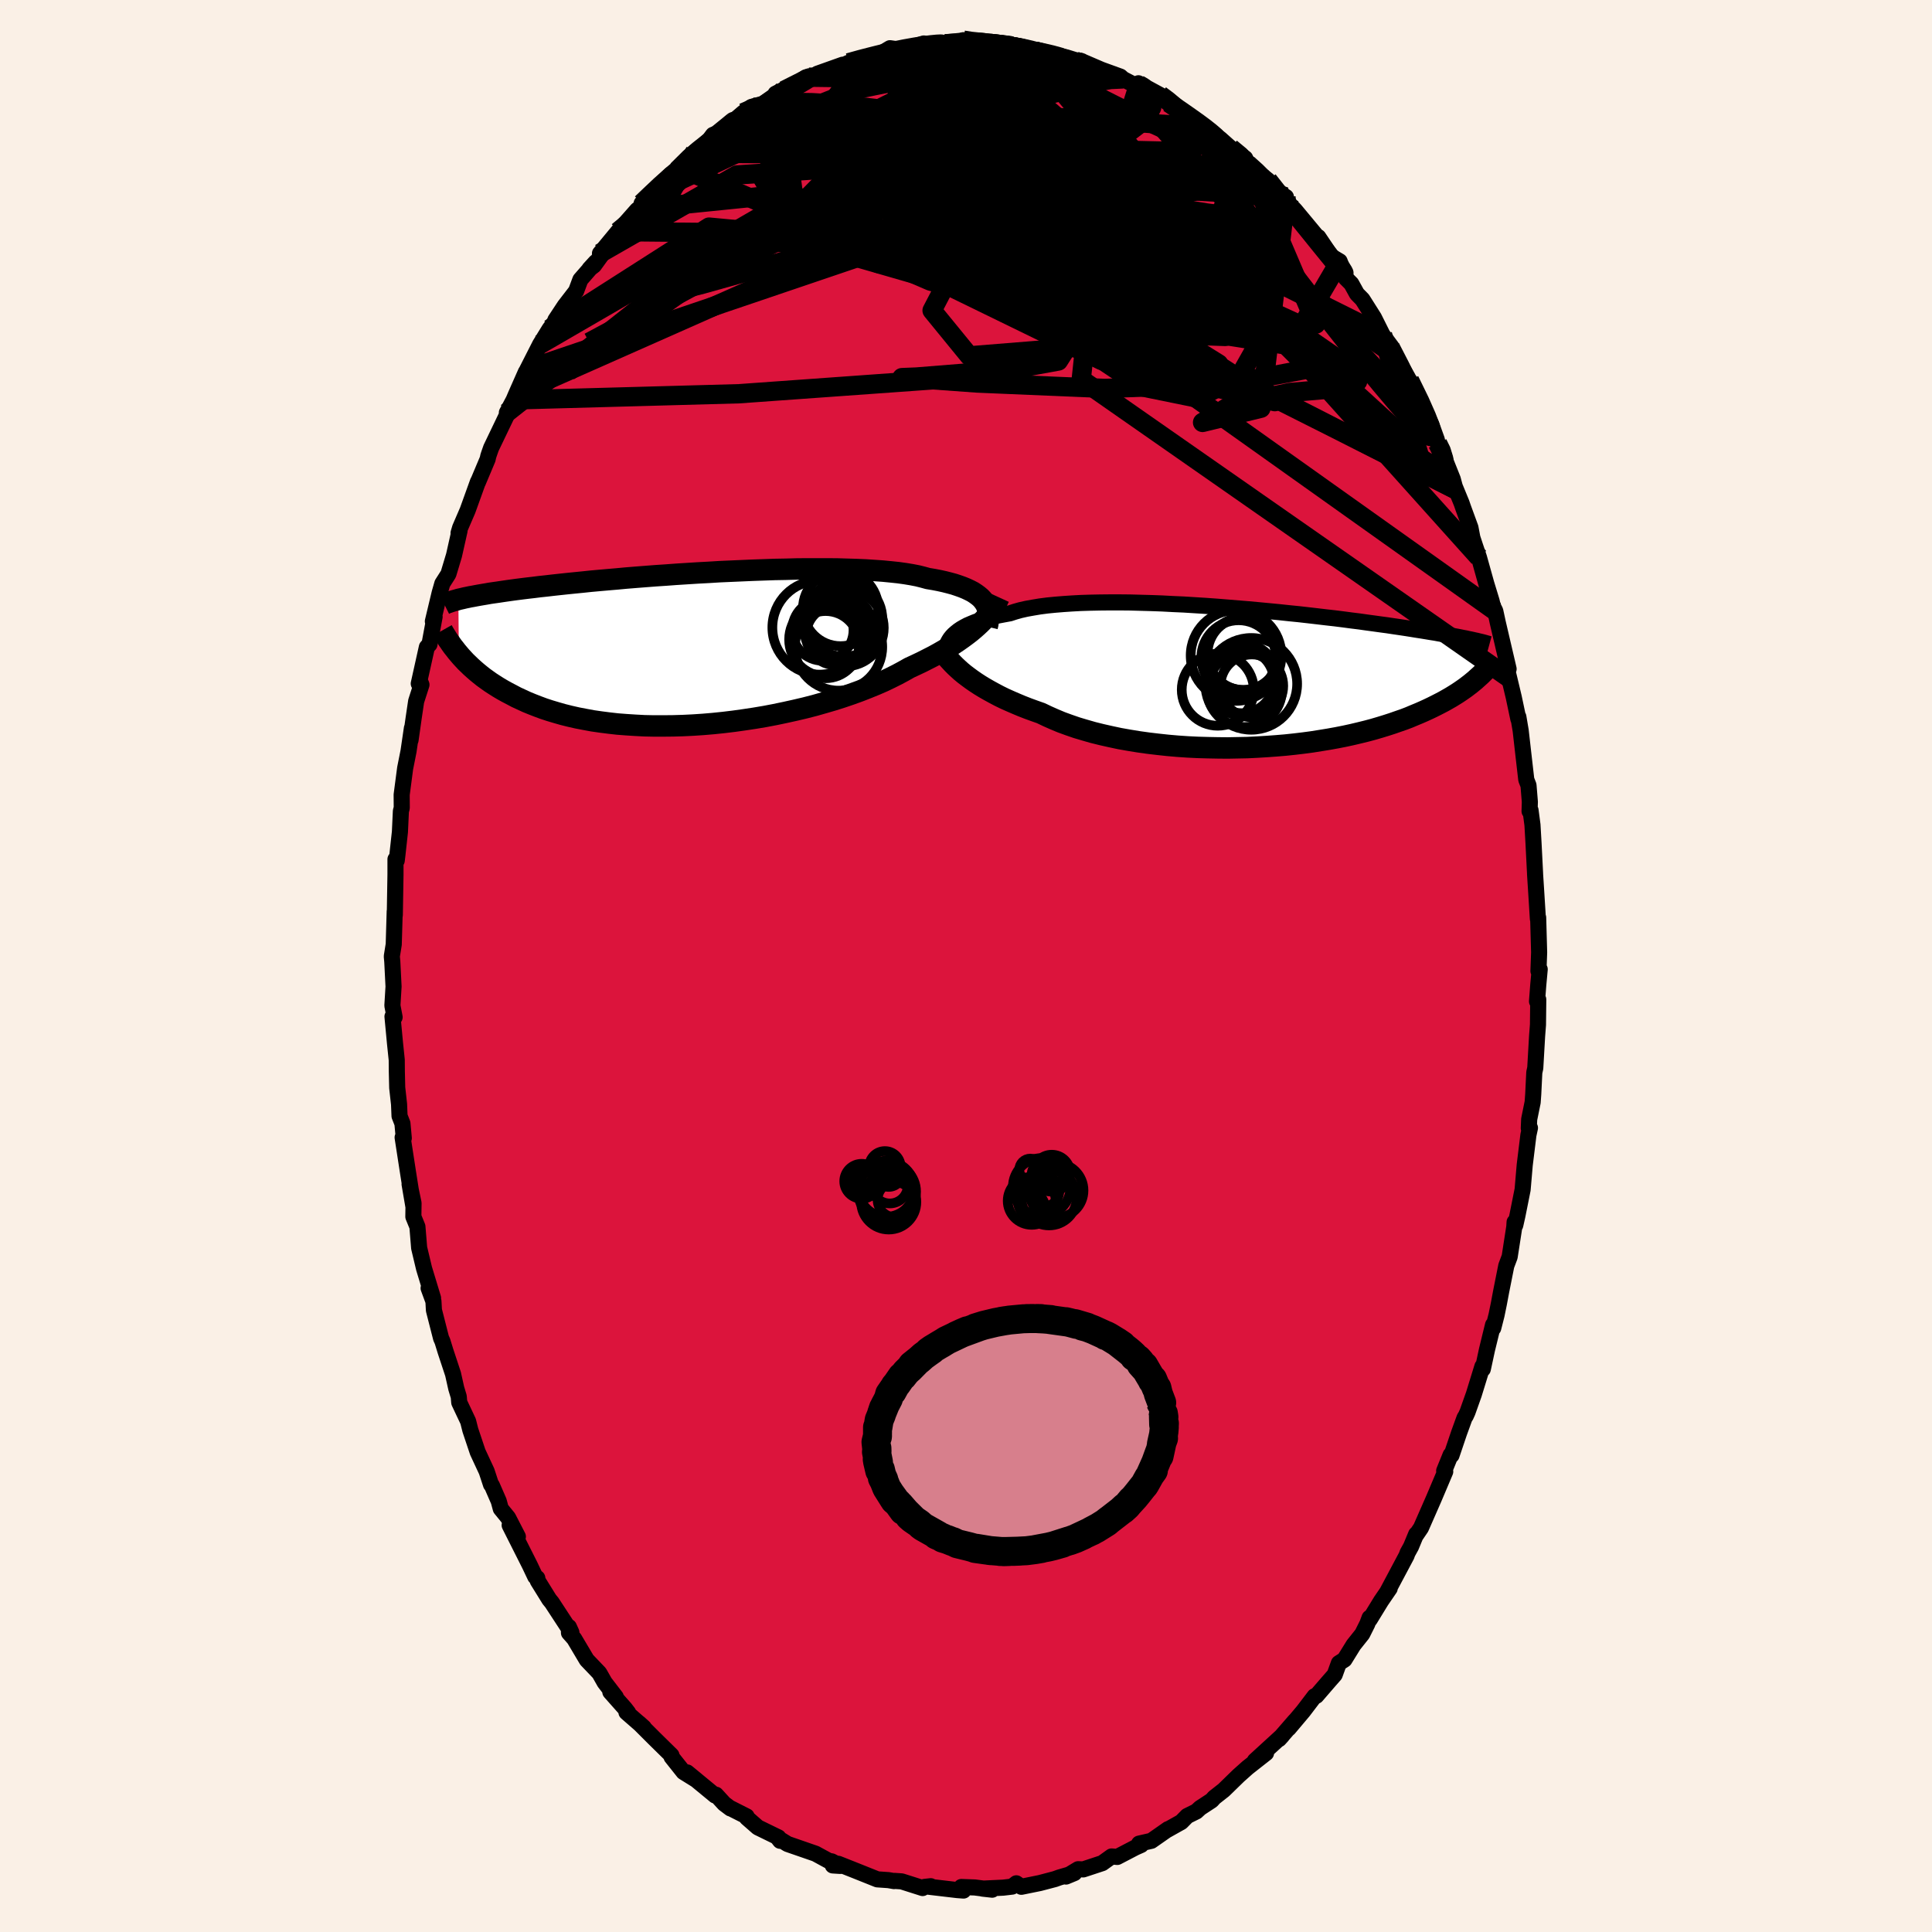 <svg viewBox="-100 -100 200 200" xmlns="http://www.w3.org/2000/svg" width="500" height="500" id="face-svg">
    <defs>
      <clipPath id="leftEyeClipPath">
        <polyline points="30.4,-4.92 30.23,-5.14 30.03,-5.35 29.79,-5.55 29.53,-5.74 29.24,-5.93 28.91,-6.1 28.55,-6.27 28.16,-6.43 27.74,-6.58 27.29,-6.73 26.81,-6.86 26.3,-6.99 25.76,-7.11 25.19,-7.22 24.59,-7.32 24.08,-7.46 23.52,-7.6 22.9,-7.72 22.23,-7.83 21.51,-7.93 20.75,-8.01 19.93,-8.09 19.07,-8.15 18.17,-8.21 17.24,-8.25 16.26,-8.28 15.26,-8.31 14.22,-8.32 13.16,-8.32 12.08,-8.32 10.98,-8.31 9.86,-8.28 8.73,-8.26 7.6,-8.22 6.45,-8.18 5.31,-8.13 4.16,-8.08 3.02,-8.03 1.89,-7.96 0.76,-7.9 -0.35,-7.83 -1.45,-7.76 -2.53,-7.68 -3.59,-7.61 -4.63,-7.53 -5.65,-7.45 -6.64,-7.37 -7.6,-7.28 -8.54,-7.2 -9.45,-7.12 -10.33,-7.04 -11.18,-6.95 -11.99,-6.87 -12.78,-6.79 -13.53,-6.71 -14.26,-6.63 -14.95,-6.55 -15.61,-6.48 -16.24,-6.4 -16.85,-6.33 -17.42,-6.26 -17.97,-6.19 -18.49,-6.12 -18.99,-6.05 -19.47,-5.98 -19.93,-5.91 -20.36,-5.85 -20.77,-5.79 -21.16,-5.72 -21.52,-5.66 -21.87,-5.6 -22.2,-5.54 -22.51,-5.48 -22.8,-5.43 -23.08,-5.37 -23.33,-5.32 -23.58,-5.26 -23.8,-5.21 -24.02,-5.16 -23.97,0.5 -23.75,0.76 -23.51,1.02 -23.26,1.29 -22.99,1.55 -22.71,1.82 -22.41,2.09 -22.1,2.36 -21.77,2.63 -21.43,2.9 -21.07,3.16 -20.69,3.43 -20.29,3.69 -19.88,3.95 -19.44,4.21 -18.99,4.46 -18.51,4.71 -18.02,4.97 -17.5,5.21 -16.96,5.46 -16.4,5.69 -15.81,5.92 -15.19,6.15 -14.55,6.36 -13.88,6.56 -13.18,6.76 -12.46,6.94 -11.71,7.11 -10.93,7.26 -10.12,7.41 -9.29,7.53 -8.43,7.64 -7.55,7.74 -6.64,7.81 -5.71,7.87 -4.76,7.92 -3.79,7.94 -2.79,7.94 -1.79,7.93 -0.76,7.9 0.27,7.85 1.32,7.78 2.38,7.69 3.44,7.58 4.51,7.45 5.58,7.3 6.64,7.14 7.71,6.96 8.76,6.76 9.81,6.54 10.85,6.31 11.87,6.07 12.88,5.81 13.86,5.53 14.82,5.25 15.76,4.95 16.67,4.64 17.55,4.32 18.39,3.99 19.2,3.66 19.98,3.32 20.71,2.97 21.41,2.62 22.06,2.27 22.68,1.92 23.33,1.62 23.96,1.32 24.57,1.01 25.16,0.71 25.72,0.4 26.26,0.09 26.78,-0.23 27.27,-0.54 27.73,-0.85 28.17,-1.16 28.59,-1.47 28.98,-1.77 29.35,-2.08 29.69,-2.38 30.01,-2.68" />
      </clipPath>
      <clipPath id="rightEyeClipPath">
        <polyline points="-31.08,-4.25 -30.89,-4.45 -30.66,-4.65 -30.41,-4.85 -30.13,-5.04 -29.82,-5.22 -29.48,-5.4 -29.11,-5.56 -28.7,-5.73 -28.27,-5.88 -27.81,-6.03 -27.32,-6.17 -26.81,-6.3 -26.26,-6.42 -25.68,-6.53 -25.08,-6.64 -24.56,-6.81 -23.99,-6.97 -23.37,-7.11 -22.7,-7.23 -21.98,-7.35 -21.21,-7.45 -20.4,-7.53 -19.54,-7.6 -18.65,-7.66 -17.72,-7.71 -16.76,-7.74 -15.76,-7.76 -14.74,-7.77 -13.69,-7.77 -12.63,-7.76 -11.54,-7.73 -10.44,-7.7 -9.33,-7.66 -8.21,-7.6 -7.08,-7.55 -5.96,-7.48 -4.83,-7.41 -3.71,-7.33 -2.59,-7.24 -1.49,-7.15 -0.39,-7.06 0.69,-6.96 1.75,-6.86 2.79,-6.76 3.82,-6.65 4.82,-6.55 5.79,-6.44 6.74,-6.33 7.67,-6.22 8.56,-6.12 9.43,-6.01 10.26,-5.9 11.07,-5.8 11.85,-5.69 12.59,-5.59 13.31,-5.49 13.99,-5.4 14.65,-5.3 15.27,-5.21 15.87,-5.12 16.44,-5.03 16.99,-4.94 17.51,-4.86 18,-4.78 18.48,-4.7 18.93,-4.63 19.36,-4.55 19.77,-4.48 20.16,-4.41 20.53,-4.35 20.88,-4.28 21.21,-4.22 21.52,-4.16 21.81,-4.1 22.09,-4.05 22.35,-3.99 22.6,-3.94 22.83,-3.89 23.04,-3.84 23.26,0.1 23.05,0.29 22.83,0.47 22.6,0.66 22.35,0.85 22.09,1.05 21.82,1.24 21.53,1.44 21.23,1.64 20.91,1.84 20.57,2.05 20.22,2.25 19.85,2.46 19.47,2.66 19.06,2.87 18.64,3.08 18.2,3.29 17.74,3.5 17.26,3.71 16.75,3.92 16.23,4.14 15.68,4.35 15.1,4.55 14.5,4.76 13.88,4.96 13.23,5.16 12.55,5.36 11.84,5.55 11.11,5.73 10.35,5.91 9.57,6.08 8.76,6.24 7.93,6.39 7.07,6.53 6.19,6.67 5.29,6.79 4.37,6.9 3.42,7 2.46,7.08 1.49,7.15 0.5,7.21 -0.51,7.26 -1.52,7.28 -2.55,7.3 -3.58,7.29 -4.61,7.27 -5.65,7.24 -6.68,7.19 -7.71,7.12 -8.74,7.03 -9.76,6.92 -10.77,6.8 -11.77,6.66 -12.75,6.5 -13.71,6.33 -14.65,6.13 -15.58,5.92 -16.47,5.7 -17.34,5.45 -18.18,5.2 -18.99,4.92 -19.76,4.64 -20.5,4.33 -21.2,4.02 -21.87,3.7 -22.55,3.46 -23.21,3.22 -23.85,2.97 -24.47,2.71 -25.07,2.45 -25.65,2.19 -26.2,1.92 -26.73,1.64 -27.24,1.36 -27.73,1.08 -28.19,0.8 -28.62,0.52 -29.04,0.23 -29.42,-0.05 -29.79,-0.33" />
      </clipPath>
      <filter id="fuzzy">
        <feTurbulence id="turbulence" baseFrequency="0.05" numOctaves="3" type="noise" result="noise" />
        <feDisplacementMap in="SourceGraphic" in2="noise" scale="2" />
      </filter>
      <linearGradient id="rainbowGradient" x1="0%" y1="0%" x2="100%" y2="0%">
        <stop offset="0%" style="stop-color: [object Object]; stop-opacity: 1" />
        <stop offset="35.2%" style="stop-color: [object Object]; stop-opacity: 1" />
        <stop offset="100%" style="stop-color: [object Object]; stop-opacity: 1" />
      </linearGradient>
    </defs>
    <rect x="-100" y="-100" width="100%" height="100%" fill="rgb(250, 240, 230)" />
    <polyline id="faceContour" points="59.39,0.34 59.24,1.97 59.11,3.66 59.24,3.47 59.21,6.09 59.12,7.25 58.93,10.56 58.83,11.02 58.72,13.27 58.66,14.1 58.3,15.87 58.26,16.79 58.38,16.76 58.22,17.5 57.84,20.59 57.62,23.15 57.08,25.85 56.86,26.83 56.79,26.51 56.76,27 56.28,30.1 55.93,31.03 55.4,33.69 55.16,34.97 54.92,36.14 54.58,37.48 54.56,37.15 53.93,39.73 53.5,41.73 53.46,41.45 52.57,44.34 51.92,46.17 51.74,46.57 51.61,46.77 51.04,48.34 50.26,50.65 50.17,50.61 49.5,52.26 49.61,52.34 48.42,55.15 47.1,58.16 46.53,59 46.6,58.82 46.07,60.1 45.71,60.75 45.6,61.05 43.6,64.81 43.86,64.43 42.97,65.73 41.8,67.64 41.78,67.47 41.54,68.11 41.02,69.15 40.12,70.28 39.18,71.8 38.6,72.17 38.17,73.36 37.6,74.01 36.27,75.55 36.09,75.59 34.91,77.14 33.41,78.92 34.05,78.14 32.41,80.03 32.72,79.69 29.9,82.27 31.06,81.48 29.15,82.98 28.49,83.57 28.22,83.81 26.68,85.31 25.7,86.08 25.43,86.38 24.24,87.16 23.85,87.52 22.9,87.99 22.29,88.61 20.81,89.44 20.92,89.35 19.19,90.56 17.92,90.85 18.13,90.99 17.54,91.25 15.66,92.23 15.07,92.18 14.11,92.87 12.14,93.52 11.61,93.5 10.35,94.26 11.22,93.9 9.65,94.36 9.21,94.52 7.65,94.93 5.73,95.32 5.21,94.96 4.78,95.3 3.84,95.41 1.72,95.51 2.71,95.62 0.91,95.39 -0.48,95.34 -0.26,95.71 -0.91,95.66 -3.8,95.32 -3.65,95.26 -4.29,95.33 -4.49,95.45 -6.66,94.76 -7.39,94.71 -7.45,94.73 -8.03,94.63 -9.18,94.55 -11.48,93.63 -13.22,92.94 -13.79,93.11 -13,93.16 -13.9,92.69 -14.22,92.63 -15.58,91.89 -18.47,90.89 -19.46,90.28 -19.24,90.56 -19.42,90.21 -21.55,89.17 -22.68,88.18 -22.71,88.03 -24.37,87.19 -24.38,87.21 -25.03,86.72 -25.88,85.79 -25.97,85.87 -28.87,83.48 -27.92,84.26 -29.24,83.44 -30.48,81.88 -30.49,81.71 -32.3,79.93 -33.85,78.38 -33.35,78.83 -35.15,77.26 -34.98,77.28 -35.32,76.84 -36.82,75.15 -36.25,75.67 -37.41,74.16 -37.96,73.19 -39.26,71.83 -40.56,69.64 -41.1,69.03 -41.11,68.42 -40.85,68.99 -42.87,65.9 -43.14,65.57 -44.33,63.65 -44.38,63.36 -44.59,63.22 -45.15,62.04 -47.24,57.89 -46.39,59.07 -47.4,57.11 -48.16,56.18 -48.37,55.4 -49.08,53.77 -49.17,53.68 -49.62,52.31 -50.55,50.31 -51.31,48.04 -51.54,47.13 -52.46,45.18 -52.51,44.58 -52.77,43.72 -53.1,42.24 -53.88,39.88 -54.2,38.84 -54.34,38.53 -55.08,35.63 -55.13,34.71 -55.63,33.35 -55.17,34.38 -56.1,31.32 -56.61,29.18 -56.79,26.98 -57.21,25.95 -57.19,24.55 -57.6,22.58 -57.21,24.86 -57.76,21.38 -58.32,17.75 -58.2,17.82 -58.34,16.3 -58.64,15.53 -58.69,14.31 -58.88,12.61 -58.92,10.93 -58.93,9.72 -59.11,7.99 -59.37,5.23 -59.15,5.3 -59.38,4.1 -59.26,2.13 -59.39,-0.45 -59.44,-1 -59.24,-2.24 -59.14,-5.65 -59.13,-5.28 -59.06,-9.46 -59.06,-11.05 -58.93,-10.92 -58.86,-11.51 -58.6,-13.88 -58.5,-16.03 -58.41,-16.37 -58.42,-17.73 -58.06,-20.47 -57.71,-22.23 -57.36,-24.62 -57.5,-23.39 -57.18,-25.66 -56.92,-27.41 -56.37,-29.12 -56.47,-29.36 -56.65,-29.23 -55.81,-33.01 -55.54,-33.3 -55.01,-36.15 -55.19,-35.68 -54.49,-38.61 -54.21,-39.59 -53.58,-40.58 -53,-42.51 -52.43,-45.05 -52.53,-44.82 -52.37,-45.36 -51.59,-47.17 -50.52,-50.14 -50.53,-50.07 -49.52,-52.47 -49.45,-52.79 -49.35,-53.09 -49.16,-53.63 -47.26,-57.59 -47.53,-57.28 -46.83,-58.6 -46.56,-59.23 -45.56,-61.49 -44.99,-61.89 -45.55,-61.48 -44.09,-64.35 -43.11,-65.94 -41.98,-67.49 -42.51,-66.87 -41.54,-68.34 -40.36,-69.87 -39.92,-71.05 -38.34,-72.86 -38.98,-72.16 -38.51,-72.52 -36.76,-74.94 -37.89,-73.77 -36.03,-76.02 -34.04,-78.27 -33.6,-78.6 -33.58,-78.94 -32.87,-79.61 -31.75,-80.8 -30.59,-81.94 -29.57,-82.61 -29.88,-82.37 -28.06,-84.29 -28.06,-84.12 -26.54,-85.57 -26.67,-85.4 -26.19,-86.04 -25.35,-86.37 -23.06,-88.33 -22.21,-88.93 -21.01,-89.26 -19.76,-90.14 -19.72,-90.3 -18.83,-90.75 -18.37,-90.84 -16.58,-91.99 -16.27,-92.01 -15.11,-92.32 -15.38,-92.37 -12.77,-93.3 -13.34,-92.95 -12.16,-93.5 -10.42,-94.03 -9.99,-94.05 -9.54,-94.2 -9.03,-94.31 -7.87,-95.01 -6.61,-94.83 -4.91,-95.33 -4.37,-95.5 -4.02,-95.37 -2.14,-95.46 -0.52,-95.52 -0.27,-95.84 0.48,-95.63 1.67,-95.72 1.69,-95.6 1.61,-95.38 2.66,-95.66 4.55,-95.45 4.05,-95.29 6.12,-95.06 7.14,-94.71 8.22,-94.44 8.83,-94.42 10.4,-94.06 11.5,-93.72 12.01,-93.66 11.81,-93.73 14.02,-92.78 15.98,-92.07 16.25,-91.83 15.28,-92.33 17.76,-91.04 17.87,-91.25 17.85,-91.38 20.1,-90.16 21.04,-89.6 20.98,-89.36 22.41,-88.42 23.64,-87.67 24.49,-86.81 24.74,-86.85 26.03,-85.83 26.34,-85.61 27.4,-84.67 28.9,-83.62 29.14,-83.03 29.69,-82.56 31.26,-81.34 33.16,-79 33.12,-79.61 32.68,-79.71 34.07,-78.24 36.18,-75.7 36.32,-75.55 36.44,-75.47 36.47,-75.46 37.82,-73.46 38.68,-72.95 39.31,-71.21 39.89,-70.63 40.47,-69.58 41.04,-69 42.23,-67.12 43.12,-65.34 44.05,-64.09 43.25,-64.94 44.44,-63.18 45.75,-60.89 45.89,-60.03 45.91,-60.63 47.21,-58.03 48.16,-56.08 48.74,-54.48 48.82,-54.1 49.27,-53.47 49.65,-52.25 50.39,-50.4 50.68,-49.32 50.4,-50.11 51.3,-47.92 51.48,-47.4 52.22,-45.38 52.42,-44.33 52.71,-43.45 53.1,-42.3 53.86,-39.58 54.41,-37.78 54.53,-37.28 54.79,-36.75 55.05,-35.55 56.17,-30.75 55.98,-30.84 56.23,-29.81 56.7,-27.84 57.18,-25.57 57.18,-25.79 57.42,-24.37 57.68,-22.08 58,-19.29 58.23,-18.7 58.37,-16.99 58.34,-16.02 58.44,-16.12 58.64,-14.61 58.75,-12.71 58.91,-9.56 58.91,-9.5 59.03,-7.63 59.2,-4.89 59.23,-5.01 59.33,-1.41 59.26,0.52 59.39,0.34 59.24,1.97" fill="rgb(220, 20, 60)" stroke="black" stroke-width="1.667" stroke-linejoin="round" filter="url(#fuzzy)" />
    <g transform="translate(29.63 -29.87)">
      <polyline id="rightCountour" points="-31.08,-4.25 -30.89,-4.45 -30.66,-4.65 -30.41,-4.85 -30.13,-5.04 -29.82,-5.22 -29.48,-5.4 -29.11,-5.56 -28.7,-5.73 -28.27,-5.88 -27.81,-6.03 -27.32,-6.17 -26.81,-6.3 -26.26,-6.42 -25.68,-6.53 -25.08,-6.64 -24.56,-6.81 -23.99,-6.97 -23.37,-7.11 -22.7,-7.23 -21.98,-7.35 -21.21,-7.45 -20.4,-7.53 -19.54,-7.6 -18.65,-7.66 -17.72,-7.71 -16.76,-7.74 -15.76,-7.76 -14.74,-7.77 -13.69,-7.77 -12.63,-7.76 -11.54,-7.73 -10.44,-7.7 -9.33,-7.66 -8.21,-7.6 -7.08,-7.55 -5.96,-7.48 -4.83,-7.41 -3.71,-7.33 -2.59,-7.24 -1.49,-7.15 -0.39,-7.06 0.69,-6.96 1.75,-6.86 2.79,-6.76 3.82,-6.65 4.82,-6.55 5.79,-6.44 6.74,-6.33 7.67,-6.22 8.56,-6.12 9.43,-6.01 10.26,-5.9 11.07,-5.8 11.85,-5.69 12.59,-5.59 13.31,-5.49 13.99,-5.4 14.65,-5.3 15.27,-5.21 15.87,-5.12 16.44,-5.03 16.99,-4.94 17.51,-4.86 18,-4.78 18.48,-4.7 18.93,-4.63 19.36,-4.55 19.77,-4.48 20.16,-4.41 20.53,-4.35 20.88,-4.28 21.21,-4.22 21.52,-4.16 21.81,-4.1 22.09,-4.05 22.35,-3.99 22.6,-3.94 22.83,-3.89 23.04,-3.84 23.26,0.1 23.05,0.29 22.83,0.47 22.6,0.66 22.35,0.85 22.09,1.05 21.82,1.24 21.53,1.44 21.23,1.64 20.91,1.84 20.57,2.05 20.22,2.25 19.85,2.46 19.47,2.66 19.06,2.87 18.64,3.08 18.2,3.29 17.74,3.5 17.26,3.71 16.75,3.92 16.23,4.14 15.68,4.35 15.1,4.55 14.5,4.76 13.88,4.96 13.23,5.16 12.55,5.36 11.84,5.55 11.11,5.73 10.35,5.91 9.57,6.08 8.76,6.24 7.93,6.39 7.07,6.53 6.19,6.67 5.29,6.79 4.37,6.9 3.42,7 2.46,7.08 1.49,7.15 0.5,7.21 -0.51,7.26 -1.52,7.28 -2.55,7.3 -3.58,7.29 -4.61,7.27 -5.65,7.24 -6.68,7.19 -7.71,7.12 -8.74,7.03 -9.76,6.92 -10.77,6.8 -11.77,6.66 -12.75,6.5 -13.71,6.33 -14.65,6.13 -15.58,5.92 -16.47,5.7 -17.34,5.45 -18.18,5.2 -18.99,4.92 -19.76,4.64 -20.5,4.33 -21.2,4.02 -21.87,3.7 -22.55,3.46 -23.21,3.22 -23.85,2.97 -24.47,2.71 -25.07,2.45 -25.65,2.19 -26.2,1.92 -26.73,1.64 -27.24,1.36 -27.73,1.08 -28.19,0.8 -28.62,0.52 -29.04,0.23 -29.42,-0.05 -29.79,-0.33" fill="white" stroke="white" stroke-width="0" stroke-linejoin="round" filter="url(#fuzzy)" />
    </g>
    <g transform="translate(-28.53 -32.79)">
      <polyline id="leftCountour" points="30.4,-4.92 30.23,-5.14 30.03,-5.35 29.79,-5.55 29.53,-5.74 29.24,-5.93 28.91,-6.1 28.55,-6.27 28.16,-6.43 27.74,-6.58 27.29,-6.73 26.81,-6.86 26.3,-6.99 25.76,-7.11 25.19,-7.22 24.59,-7.32 24.08,-7.46 23.52,-7.6 22.9,-7.72 22.23,-7.83 21.51,-7.93 20.75,-8.01 19.93,-8.09 19.07,-8.15 18.17,-8.21 17.24,-8.25 16.26,-8.28 15.26,-8.31 14.22,-8.32 13.16,-8.32 12.08,-8.32 10.98,-8.31 9.86,-8.28 8.73,-8.26 7.6,-8.22 6.45,-8.18 5.31,-8.13 4.16,-8.08 3.02,-8.03 1.89,-7.96 0.76,-7.9 -0.35,-7.83 -1.45,-7.76 -2.53,-7.68 -3.59,-7.61 -4.63,-7.53 -5.65,-7.45 -6.64,-7.37 -7.6,-7.28 -8.54,-7.2 -9.45,-7.12 -10.33,-7.04 -11.18,-6.95 -11.99,-6.87 -12.78,-6.79 -13.53,-6.71 -14.26,-6.63 -14.95,-6.55 -15.61,-6.48 -16.24,-6.4 -16.85,-6.33 -17.42,-6.26 -17.97,-6.19 -18.49,-6.12 -18.99,-6.05 -19.47,-5.98 -19.93,-5.91 -20.36,-5.85 -20.77,-5.79 -21.16,-5.72 -21.52,-5.66 -21.87,-5.6 -22.2,-5.54 -22.51,-5.48 -22.8,-5.43 -23.08,-5.37 -23.33,-5.32 -23.58,-5.26 -23.8,-5.21 -24.02,-5.16 -23.97,0.5 -23.75,0.76 -23.51,1.02 -23.26,1.29 -22.99,1.55 -22.71,1.82 -22.41,2.09 -22.1,2.36 -21.77,2.63 -21.43,2.9 -21.07,3.16 -20.69,3.43 -20.29,3.69 -19.88,3.95 -19.44,4.21 -18.99,4.46 -18.51,4.71 -18.02,4.97 -17.5,5.21 -16.96,5.46 -16.4,5.69 -15.81,5.92 -15.19,6.15 -14.55,6.36 -13.88,6.56 -13.18,6.76 -12.46,6.94 -11.71,7.11 -10.93,7.26 -10.12,7.41 -9.29,7.53 -8.43,7.64 -7.55,7.74 -6.64,7.81 -5.71,7.87 -4.76,7.92 -3.79,7.94 -2.79,7.94 -1.79,7.93 -0.76,7.9 0.27,7.85 1.32,7.78 2.38,7.69 3.44,7.58 4.51,7.45 5.58,7.3 6.64,7.14 7.71,6.96 8.76,6.76 9.81,6.54 10.85,6.31 11.87,6.07 12.88,5.81 13.86,5.53 14.82,5.25 15.76,4.95 16.67,4.64 17.55,4.32 18.39,3.99 19.2,3.66 19.98,3.32 20.71,2.97 21.41,2.62 22.06,2.27 22.68,1.92 23.33,1.62 23.96,1.32 24.57,1.01 25.16,0.71 25.72,0.4 26.26,0.09 26.78,-0.23 27.27,-0.54 27.73,-0.85 28.17,-1.16 28.59,-1.47 28.98,-1.77 29.35,-2.08 29.69,-2.38 30.01,-2.68" fill="white" stroke="white" stroke-width="0" stroke-linejoin="round" filter="url(#fuzzy)" />
    </g>
    <g transform="translate(29.63 -29.87)">
      <polyline id="rightUpper" points="-31.68,-2.01 -31.72,-2.24 -31.73,-2.47 -31.73,-2.7 -31.71,-2.93 -31.66,-3.15 -31.6,-3.38 -31.51,-3.6 -31.39,-3.82 -31.25,-4.04 -31.08,-4.25 -30.89,-4.45 -30.66,-4.65 -30.41,-4.85 -30.13,-5.04 -29.82,-5.22 -29.48,-5.4 -29.11,-5.56 -28.7,-5.73 -28.27,-5.88 -27.81,-6.03 -27.32,-6.17 -26.81,-6.3 -26.26,-6.42 -25.68,-6.53 -25.08,-6.64 -24.56,-6.81 -23.99,-6.97 -23.37,-7.11 -22.7,-7.23 -21.98,-7.35 -21.21,-7.45 -20.4,-7.53 -19.54,-7.6 -18.65,-7.66 -17.72,-7.71 -16.76,-7.74 -15.76,-7.76 -14.74,-7.77 -13.69,-7.77 -12.63,-7.76 -11.54,-7.73 -10.44,-7.7 -9.33,-7.66 -8.21,-7.6 -7.08,-7.55 -5.96,-7.48 -4.83,-7.41 -3.71,-7.33 -2.59,-7.24 -1.49,-7.15 -0.39,-7.06 0.69,-6.96 1.75,-6.86 2.79,-6.76 3.82,-6.65 4.82,-6.55 5.79,-6.44 6.74,-6.33 7.67,-6.22 8.56,-6.12 9.43,-6.01 10.26,-5.9 11.07,-5.8 11.85,-5.69 12.59,-5.59 13.31,-5.49 13.99,-5.4 14.65,-5.3 15.27,-5.21 15.87,-5.12 16.44,-5.03 16.99,-4.94 17.51,-4.86 18,-4.78 18.48,-4.7 18.93,-4.63 19.36,-4.55 19.77,-4.48 20.16,-4.41 20.53,-4.35 20.88,-4.28 21.21,-4.22 21.52,-4.16 21.81,-4.1 22.09,-4.05 22.35,-3.99 22.6,-3.94 22.83,-3.89 23.04,-3.84 23.24,-3.8 23.43,-3.75 23.61,-3.71 23.78,-3.67 23.93,-3.63 24.08,-3.59 24.21,-3.55 24.33,-3.52 24.45,-3.48 24.56,-3.45" fill="none" stroke="black" stroke-width="1.667" stroke-linejoin="round" filter="url(#fuzzy)" />
      <polyline id="rightLower" points="-32.13,-2.86 -31.99,-2.64 -31.84,-2.42 -31.66,-2.19 -31.47,-1.94 -31.24,-1.69 -31,-1.43 -30.73,-1.16 -30.44,-0.89 -30.13,-0.61 -29.79,-0.33 -29.42,-0.05 -29.04,0.23 -28.62,0.52 -28.19,0.8 -27.73,1.08 -27.24,1.36 -26.73,1.64 -26.2,1.92 -25.65,2.19 -25.07,2.45 -24.47,2.71 -23.85,2.97 -23.21,3.22 -22.55,3.46 -21.87,3.7 -21.2,4.02 -20.5,4.33 -19.76,4.64 -18.99,4.92 -18.18,5.2 -17.34,5.45 -16.47,5.7 -15.58,5.92 -14.65,6.13 -13.71,6.33 -12.75,6.5 -11.77,6.66 -10.77,6.8 -9.76,6.92 -8.74,7.03 -7.71,7.12 -6.68,7.19 -5.65,7.24 -4.61,7.27 -3.58,7.29 -2.55,7.3 -1.52,7.28 -0.51,7.26 0.5,7.21 1.49,7.15 2.46,7.08 3.42,7 4.37,6.9 5.29,6.79 6.19,6.67 7.07,6.53 7.93,6.39 8.76,6.24 9.57,6.08 10.35,5.91 11.11,5.73 11.84,5.55 12.55,5.36 13.23,5.16 13.88,4.96 14.5,4.76 15.1,4.55 15.68,4.35 16.23,4.14 16.75,3.92 17.26,3.71 17.74,3.5 18.2,3.29 18.64,3.08 19.06,2.87 19.47,2.66 19.85,2.46 20.22,2.25 20.57,2.05 20.91,1.84 21.23,1.64 21.53,1.44 21.82,1.24 22.09,1.05 22.35,0.85 22.6,0.66 22.83,0.47 23.05,0.29 23.26,0.1 23.46,-0.08 23.65,-0.25 23.83,-0.43 24,-0.6 24.16,-0.76 24.31,-0.93 24.45,-1.08 24.59,-1.24 24.71,-1.39 24.83,-1.54" fill="none" stroke="black" stroke-width="2.222" stroke-linejoin="round" filter="url(#fuzzy)" />
      <circle r="3.726" cx="-3.57" cy="1.273" stroke="black" fill="none" stroke-width="1.0" filter="url(#fuzzy)" clip-path="url(#rightEyeClipPath)" /><circle r="3.25" cx="-0.04" cy="0.868" stroke="black" fill="none" stroke-width="1.0" filter="url(#fuzzy)" clip-path="url(#rightEyeClipPath)" /><circle r="3.318" cx="-1.07" cy="0.383" stroke="black" fill="none" stroke-width="1.0" filter="url(#fuzzy)" clip-path="url(#rightEyeClipPath)" /><circle r="3.864" cx="-0.78" cy="1.273" stroke="black" fill="none" stroke-width="1.0" filter="url(#fuzzy)" clip-path="url(#rightEyeClipPath)" /><circle r="3.864" cx="-1.405" cy="-2.057" stroke="black" fill="none" stroke-width="1.0" filter="url(#fuzzy)" clip-path="url(#rightEyeClipPath)" /><circle r="4.696" cx="-1.675" cy="-2.272" stroke="black" fill="none" stroke-width="1.0" filter="url(#fuzzy)" clip-path="url(#rightEyeClipPath)" /><circle r="3.746" cx="-0.95" cy="-2.457" stroke="black" fill="none" stroke-width="1.0" filter="url(#fuzzy)" clip-path="url(#rightEyeClipPath)" /><circle r="4.75" cx="-0.1" cy="0.663" stroke="black" fill="none" stroke-width="1.0" filter="url(#fuzzy)" clip-path="url(#rightEyeClipPath)" /><circle r="3.768" cx="-0.855" cy="-2.452" stroke="black" fill="none" stroke-width="1.0" filter="url(#fuzzy)" clip-path="url(#rightEyeClipPath)" /><circle r="3.73" cx="-1.08" cy="0.193" stroke="black" fill="none" stroke-width="1.0" filter="url(#fuzzy)" clip-path="url(#rightEyeClipPath)" />
      </g>
    <g transform="translate(-28.53 -32.79)">
      <polyline id="leftUpper" points="30.72,-2.34 30.79,-2.63 30.83,-2.91 30.86,-3.19 30.87,-3.45 30.86,-3.72 30.82,-3.97 30.75,-4.22 30.66,-4.46 30.55,-4.69 30.4,-4.92 30.23,-5.14 30.03,-5.35 29.79,-5.55 29.53,-5.74 29.24,-5.93 28.91,-6.1 28.55,-6.27 28.16,-6.43 27.74,-6.58 27.29,-6.73 26.81,-6.86 26.3,-6.99 25.76,-7.11 25.19,-7.22 24.59,-7.32 24.08,-7.46 23.52,-7.6 22.9,-7.72 22.23,-7.83 21.51,-7.93 20.75,-8.01 19.93,-8.09 19.07,-8.15 18.17,-8.21 17.24,-8.25 16.26,-8.28 15.26,-8.31 14.22,-8.32 13.16,-8.32 12.08,-8.32 10.98,-8.31 9.86,-8.28 8.73,-8.26 7.6,-8.22 6.45,-8.18 5.31,-8.13 4.16,-8.08 3.02,-8.03 1.89,-7.96 0.76,-7.9 -0.35,-7.83 -1.45,-7.76 -2.53,-7.68 -3.59,-7.61 -4.63,-7.53 -5.65,-7.45 -6.64,-7.37 -7.6,-7.28 -8.54,-7.2 -9.45,-7.12 -10.33,-7.04 -11.18,-6.95 -11.99,-6.87 -12.78,-6.79 -13.53,-6.71 -14.26,-6.63 -14.95,-6.55 -15.61,-6.48 -16.24,-6.4 -16.85,-6.33 -17.42,-6.26 -17.97,-6.19 -18.49,-6.12 -18.99,-6.05 -19.47,-5.98 -19.93,-5.91 -20.36,-5.85 -20.77,-5.79 -21.16,-5.72 -21.52,-5.66 -21.87,-5.6 -22.2,-5.54 -22.51,-5.48 -22.8,-5.43 -23.08,-5.37 -23.33,-5.32 -23.58,-5.26 -23.8,-5.21 -24.02,-5.16 -24.21,-5.1 -24.4,-5.05 -24.57,-5 -24.73,-4.95 -24.88,-4.9 -25.02,-4.85 -25.15,-4.81 -25.27,-4.76 -25.38,-4.71 -25.48,-4.66" fill="none" stroke="black" stroke-width="2.222" stroke-linejoin="round" filter="url(#fuzzy)" />
      <polyline id="leftLower" points="31.95,-5.37 31.84,-5.13 31.72,-4.88 31.58,-4.63 31.42,-4.37 31.24,-4.1 31.04,-3.83 30.81,-3.55 30.57,-3.26 30.3,-2.97 30.01,-2.68 29.69,-2.38 29.35,-2.08 28.98,-1.77 28.59,-1.47 28.17,-1.16 27.73,-0.85 27.27,-0.54 26.78,-0.23 26.26,0.09 25.72,0.4 25.16,0.71 24.57,1.01 23.96,1.32 23.33,1.62 22.68,1.92 22.06,2.27 21.41,2.62 20.71,2.97 19.98,3.32 19.2,3.66 18.39,3.99 17.55,4.32 16.67,4.64 15.76,4.95 14.82,5.25 13.86,5.53 12.88,5.81 11.87,6.07 10.85,6.31 9.81,6.54 8.76,6.76 7.71,6.96 6.64,7.14 5.58,7.3 4.51,7.45 3.44,7.58 2.38,7.69 1.32,7.78 0.27,7.85 -0.76,7.9 -1.79,7.93 -2.79,7.94 -3.79,7.94 -4.76,7.92 -5.71,7.87 -6.64,7.81 -7.55,7.74 -8.43,7.64 -9.29,7.53 -10.12,7.41 -10.93,7.26 -11.71,7.11 -12.46,6.94 -13.18,6.76 -13.88,6.56 -14.55,6.36 -15.19,6.15 -15.81,5.92 -16.4,5.69 -16.96,5.46 -17.5,5.21 -18.02,4.97 -18.51,4.71 -18.99,4.46 -19.44,4.21 -19.88,3.95 -20.29,3.69 -20.69,3.43 -21.07,3.16 -21.43,2.9 -21.77,2.63 -22.1,2.36 -22.41,2.09 -22.71,1.82 -22.99,1.55 -23.26,1.29 -23.51,1.02 -23.75,0.76 -23.97,0.5 -24.19,0.24 -24.39,-0.02 -24.59,-0.27 -24.77,-0.52 -24.94,-0.77 -25.11,-1.01 -25.26,-1.25 -25.41,-1.49 -25.55,-1.72 -25.68,-1.95" fill="none" stroke="black" stroke-width="2.222" stroke-linejoin="round" filter="url(#fuzzy)" />
      <circle r="3.478" cx="13.992" cy="-0.477" stroke="black" fill="none" stroke-width="1.0" filter="url(#fuzzy)" clip-path="url(#leftEyeClipPath)" /><circle r="3.094" cx="15.072" cy="-1.442" stroke="black" fill="none" stroke-width="1.0" filter="url(#fuzzy)" clip-path="url(#leftEyeClipPath)" /><circle r="4.872" cx="13.357" cy="-2.247" stroke="black" fill="none" stroke-width="1.0" filter="url(#fuzzy)" clip-path="url(#leftEyeClipPath)" /><circle r="3.97" cx="16.047" cy="-2.212" stroke="black" fill="none" stroke-width="1.0" filter="url(#fuzzy)" clip-path="url(#leftEyeClipPath)" /><circle r="3.896" cx="15.547" cy="-4.217" stroke="black" fill="none" stroke-width="1.0" filter="url(#fuzzy)" clip-path="url(#leftEyeClipPath)" /><circle r="3.172" cx="13.712" cy="-1.982" stroke="black" fill="none" stroke-width="1.0" filter="url(#fuzzy)" clip-path="url(#leftEyeClipPath)" /><circle r="3.582" cx="15.362" cy="-2.102" stroke="black" fill="none" stroke-width="1.0" filter="url(#fuzzy)" clip-path="url(#leftEyeClipPath)" /><circle r="3.816" cx="14.037" cy="-1.007" stroke="black" fill="none" stroke-width="1.0" filter="url(#fuzzy)" clip-path="url(#leftEyeClipPath)" /><circle r="4.522" cx="15.337" cy="-0.237" stroke="black" fill="none" stroke-width="1.0" filter="url(#fuzzy)" clip-path="url(#leftEyeClipPath)" /><circle r="3.946" cx="15.917" cy="-3.172" stroke="black" fill="none" stroke-width="1.0" filter="url(#fuzzy)" clip-path="url(#leftEyeClipPath)" />
    </g>
    <g id="hairs">
      <polyline points="0.48,-95.63 1.26,-95.64 1.74,-95.59 2.3,-95.53 2.98,-95.46 3.73,-95.37 4.48,-95.25 5.17,-95.12 5.75,-94.98 6.18,-94.85 6.4,-94.75 6.36,-94.68 6,-94.62 5.28,-94.58 4.19,-94.56 2.74,-94.55 0.91,-94.56 -1.4,-94.62 -4.34,-94.73" fill="none" stroke="url(#rainbowGradient)" stroke-width="2" stroke-linejoin="round" filter="url(#fuzzy)" /><polyline points="29.14,-83.03 30.05,-82.21 31.32,-80.94 32.53,-79.65 33.59,-78.44 34.61,-77.22 35.64,-75.95 36.64,-74.71 37.51,-73.64 38.18,-72.82 38.66,-72.25 38.97,-71.89 39.12,-71.74 39.04,-71.9 38.65,-72.52" fill="none" stroke="url(#rainbowGradient)" stroke-width="2" stroke-linejoin="round" filter="url(#fuzzy)" /><polyline points="20.1,-90.16 20.85,-89.6 21.75,-88.85 22.88,-87.92 24.13,-86.9 25.38,-85.87 26.6,-84.87 27.77,-83.88 28.9,-82.92 29.97,-82 30.91,-81.17 31.65,-80.52 32.17,-80.1 32.48,-79.87 32.63,-79.79 32.44,-80" fill="none" stroke="url(#rainbowGradient)" stroke-width="2" stroke-linejoin="round" filter="url(#fuzzy)" /><polyline points="4.05,-95.29 5.63,-95.05 6.7,-94.81 7.47,-94.6 8,-94.41 8.25,-94.23 8.2,-94.04 7.81,-93.85 7.1,-93.63 6.06,-93.4 4.61,-93.17 2.65,-92.98 0.13,-92.81 -2.94,-92.67 -6.56,-92.55 -10.75,-92.41" fill="none" stroke="url(#rainbowGradient)" stroke-width="2" stroke-linejoin="round" filter="url(#fuzzy)" /><polyline points="45.91,-60.63 46.97,-58.46 47.66,-56.9 48.05,-55.88 48.21,-55.26 48.21,-54.92 48.05,-54.82 47.71,-54.97 47.18,-55.41 46.44,-56.15 45.5,-57.2 44.33,-58.55 42.93,-60.21 41.27,-62.22 39.35,-64.61 37.14,-67.42 34.61,-70.69 31.7,-74.52 28.36,-78.99 24.67,-84.11" fill="none" stroke="url(#rainbowGradient)" stroke-width="2" stroke-linejoin="round" filter="url(#fuzzy)" /><polyline points="-2.14,-95.46 -1.08,-95.52 -0.55,-95.47 -0.32,-95.24 -0.37,-94.86 -0.65,-94.34 -1.12,-93.68 -1.77,-92.85 -2.61,-91.84 -3.69,-90.63 -5.04,-89.2 -6.72,-87.54 -8.76,-85.67 -11.22,-83.57 -14.12,-81.21 -17.48,-78.59 -21.29,-75.71 -25.55,-72.59 -30.24,-69.22 -35.41,-65.54 -41.15,-61.56" fill="none" stroke="url(#rainbowGradient)" stroke-width="2" stroke-linejoin="round" filter="url(#fuzzy)" /><polyline points="44.05,-64.09 43.92,-64.04 44.39,-63.13 44.91,-62.12 45.33,-61.25 45.65,-60.5 45.85,-59.86 45.91,-59.39 45.79,-59.14 45.46,-59.18 44.93,-59.49 44.19,-60.09 43.24,-60.98 42.08,-62.15 40.7,-63.62 39.08,-65.39 37.21,-67.47 35.08,-69.86 32.67,-72.6 29.97,-75.69 26.97,-79.14 23.7,-82.92 20.03,-87.15" fill="none" stroke="url(#rainbowGradient)" stroke-width="2" stroke-linejoin="round" filter="url(#fuzzy)" /><polyline points="7.14,-94.71 7.95,-94.5 8.51,-94.26 8.77,-93.97 8.63,-93.62 8.05,-93.19 7.03,-92.64 5.53,-91.97 3.45,-91.17 0.74,-90.29 -2.64,-89.36 -6.62,-88.36 -11.21,-87.28 -16.48,-86.06 -22.56,-84.54" fill="none" stroke="url(#rainbowGradient)" stroke-width="2" stroke-linejoin="round" filter="url(#fuzzy)" /><polyline points="48.82,-54.1 49.19,-53.34 49.45,-52.5 49.53,-51.86 49.41,-51.54 49.11,-51.49 48.64,-51.64 47.98,-51.99 47.11,-52.54 46.02,-53.35 44.69,-54.43 43.12,-55.83 41.27,-57.58 39.11,-59.75 36.6,-62.37 33.71,-65.47 30.45,-69.01 26.84,-73.02 22.85,-77.52 18.41,-82.6 13.46,-88.28" fill="none" stroke="url(#rainbowGradient)" stroke-width="2" stroke-linejoin="round" filter="url(#fuzzy)" /><polyline points="27.4,-84.67 28.38,-83.86 28.93,-83.21 29.36,-82.58 29.62,-82 29.59,-81.57 29.2,-81.31 28.45,-81.18 27.36,-81.18 25.9,-81.32 24.02,-81.64 21.7,-82.14 18.94,-82.83 15.76,-83.68 12.16,-84.68 8.12,-85.86 3.53,-87.26 -1.64,-88.9 -7.26,-90.84" fill="none" stroke="url(#rainbowGradient)" stroke-width="2" stroke-linejoin="round" filter="url(#fuzzy)" /><polyline points="-2.14,-95.46 -1.03,-95.56 -0.34,-95.63 0.13,-95.63 0.41,-95.58 0.49,-95.48 0.42,-95.35 0.19,-95.18 -0.23,-94.96 -0.9,-94.68 -1.9,-94.33 -3.28,-93.93 -5.11,-93.48 -7.42,-93.02 -10.27,-92.51 -13.78,-91.87" fill="none" stroke="url(#rainbowGradient)" stroke-width="2" stroke-linejoin="round" filter="url(#fuzzy)" /><polyline points="-0.27,-95.84 0.51,-95.72 1.18,-95.65 1.75,-95.59 2.35,-95.52 3.04,-95.45 3.79,-95.35 4.55,-95.23 5.29,-95.09 5.97,-94.94 6.53,-94.79 6.94,-94.65 7.17,-94.53 7.18,-94.41 6.95,-94.3 6.47,-94.19 5.73,-94.08 4.7,-93.98 3.35,-93.9 1.66,-93.84 -0.35,-93.79 -2.62,-93.76 -5.07,-93.77 -7.65,-93.84" fill="none" stroke="url(#rainbowGradient)" stroke-width="2" stroke-linejoin="round" filter="url(#fuzzy)" /><polyline points="4.05,-95.29 5.61,-95.02 6.61,-94.69 7.28,-94.32 7.7,-93.9 7.86,-93.41 7.77,-92.82 7.42,-92.12 6.8,-91.28 5.89,-90.31 4.68,-89.23 3.13,-88.05 1.23,-86.78 -1.02,-85.41 -3.62,-83.89 -6.57,-82.2 -9.89,-80.32 -13.6,-78.24 -17.72,-75.99 -22.28,-73.55 -27.34,-70.85 -32.95,-67.82 -39.01,-64.57" fill="none" stroke="url(#rainbowGradient)" stroke-width="2" stroke-linejoin="round" filter="url(#fuzzy)" /><polyline points="20.98,-89.36 22.24,-88.53 23.24,-87.83 24.04,-87.26 24.7,-86.77 25.28,-86.31 25.78,-85.88 26.2,-85.46 26.5,-85.08 26.66,-84.77 26.64,-84.56 26.39,-84.47 25.9,-84.53 25.13,-84.75 24.06,-85.14 22.69,-85.69 20.99,-86.42 18.93,-87.37 16.46,-88.57 13.6,-90.01 10.4,-91.68 6.89,-93.54" fill="none" stroke="url(#rainbowGradient)" stroke-width="2" stroke-linejoin="round" filter="url(#fuzzy)" /><polyline points="7.14,-94.71 8.06,-94.51 8.92,-94.31 9.68,-94.1 10.28,-93.87 10.72,-93.61 11.03,-93.31 11.18,-92.99 11.11,-92.65 10.79,-92.33 10.21,-92.02 9.36,-91.72 8.26,-91.4 6.92,-91.05 5.31,-90.67 3.42,-90.24 1.2,-89.79 -1.39,-89.3 -4.41,-88.78 -7.94,-88.19 -12.01,-87.53 -16.6,-86.77 -21.58,-86.03" fill="none" stroke="url(#rainbowGradient)" stroke-width="2" stroke-linejoin="round" filter="url(#fuzzy)" /><polyline points="33.12,-79.61 33.15,-79.21 33.47,-78.35 33.45,-77.63 32.82,-77.27 31.6,-77.22 29.85,-77.35 27.62,-77.59 24.87,-77.96 21.55,-78.5 17.59,-79.27 12.96,-80.27 7.64,-81.51 1.64,-83.01 -5.05,-84.79 -12.49,-86.92" fill="none" stroke="url(#rainbowGradient)" stroke-width="2" stroke-linejoin="round" filter="url(#fuzzy)" /><polyline points="-29.88,-82.37 -28.59,-83.65 -27.63,-84.47 -26.73,-85.18 -25.78,-85.88 -24.7,-86.64 -23.5,-87.46 -22.21,-88.3 -20.94,-89.1 -19.76,-89.82 -18.74,-90.43 -17.9,-90.92 -17.22,-91.32 -16.71,-91.62 -16.37,-91.83 -16.2,-91.94 -16.25,-91.93 -16.54,-91.79 -17.1,-91.51 -17.9,-91.11 -18.85,-90.63" fill="none" stroke="url(#rainbowGradient)" stroke-width="2" stroke-linejoin="round" filter="url(#fuzzy)" /><polyline points="-23.06,-88.33 -22.01,-88.79 -20.7,-89.12 -19.26,-89.33 -17.68,-89.4 -15.9,-89.37 -13.91,-89.25 -11.73,-89.04 -9.39,-88.77 -6.92,-88.42 -4.34,-88.01 -1.65,-87.56 1.14,-87.06 3.99,-86.53 6.88,-85.96 9.81,-85.35 12.76,-84.7 15.72,-84.01 18.68,-83.32 21.57,-82.69 24.36,-82.14 27.07,-81.56 29.95,-80.64" fill="none" stroke="url(#rainbowGradient)" stroke-width="2" stroke-linejoin="round" filter="url(#fuzzy)" /><polyline points="-12.16,-93.5 -10.9,-93.85 -10.05,-94.07 -9.26,-94.27 -8.36,-94.49 -7.37,-94.73 -6.33,-94.94 -5.32,-95.12 -4.41,-95.26 -3.63,-95.36 -3.01,-95.42 -2.59,-95.44 -2.41,-95.41 -2.48,-95.34 -2.82,-95.22 -3.4,-95.05 -4.19,-94.85 -5.19,-94.6 -6.42,-94.3 -7.95,-93.95 -9.79,-93.55 -12.03,-93.09" fill="none" stroke="url(#rainbowGradient)" stroke-width="2" stroke-linejoin="round" filter="url(#fuzzy)" /><polyline points="31.26,-81.34 32.28,-80.04 32.36,-79.54 32.1,-79.03 31.6,-78.38 30.75,-77.73 29.44,-77.19 27.64,-76.77 25.35,-76.43 22.6,-76.1 19.36,-75.78 15.61,-75.48 11.29,-75.22 6.39,-75.04 0.91,-74.92 -5.16,-74.88 -11.88,-74.9 -19.42,-74.9 -28.05,-74.63" fill="none" stroke="url(#rainbowGradient)" stroke-width="2" stroke-linejoin="round" filter="url(#fuzzy)" /><polyline points="17.87,-91.25 18.35,-90.97 18.99,-90.34 19.3,-89.63 19.22,-88.87 18.8,-88.06 18.01,-87.2 16.82,-86.29 15.21,-85.31 13.16,-84.26 10.66,-83.1 7.71,-81.83 4.32,-80.49 0.46,-79.07 -3.89,-77.59 -8.78,-76.01 -14.28,-74.32 -20.46,-72.49 -27.31,-70.57 -34.65,-68.71" fill="none" stroke="url(#rainbowGradient)" stroke-width="2" stroke-linejoin="round" filter="url(#fuzzy)" /><polyline points="-33.58,-78.94 -32.71,-79.77 -31.64,-80.78 -30.53,-81.77 -29.46,-82.69 -28.45,-83.57 -27.49,-84.41 -26.59,-85.19 -25.78,-85.9 -25.09,-86.5 -24.55,-86.97 -24.19,-87.29 -24.06,-87.42 -24.19,-87.32 -24.6,-86.98 -25.29,-86.42 -26.31,-85.59" fill="none" stroke="url(#rainbowGradient)" stroke-width="2" stroke-linejoin="round" filter="url(#fuzzy)" /><polyline points="29.14,-83.03 18.82,-64.65 0.33,-63.16 -3.51,-67.86 -0.23,-74.15 2.78,-79.78 3.92,-83.88 4.25,-86.58 4.63,-88.27 5.16,-89.1 5.96,-88.79 7.62,-86.89 10.76,-83.35 15.19,-78.86 19.4,-74.93 21.09,-73.3 18.42,-74.93 11.3,-79.25 1.33,-84.11 -9.47,-86.89 -20,-85.9 -29.57,-81.36 -36.03,-76.02" fill="none" stroke="url(#rainbowGradient)" stroke-width="2" stroke-linejoin="round" filter="url(#fuzzy)" /><polyline points="29.14,-83.03 8.23,-81.07 -10.71,-78.4 -16.26,-79.69 -14.01,-81.98 -9.13,-83.21 -3.32,-83.4 3.1,-83.28 9.45,-83.4 14.63,-83.83 18,-84.27 19.9,-84.06 21.24,-82.63 22.35,-80.04 23.03,-76.83 25.2,-72.19 35.59,-61.8 53.1,-42.3" fill="none" stroke="url(#rainbowGradient)" stroke-width="2" stroke-linejoin="round" filter="url(#fuzzy)" /><polyline points="-46.56,-59.23 -4.24,-77.97 10.43,-83.34 15.05,-82.66 12.34,-82.02 4.82,-82.94 -3.73,-84.16 -9.91,-84.23 -11.8,-82.64 -9.11,-79.9 -2.95,-77.22 4.68,-75.75 11.6,-75.95 15.89,-77.45 16.22,-79.64 12.25,-82.4 5.83,-85.94 1.11,-89.67 -0.92,-91.8 -16.27,-92.01" fill="none" stroke="url(#rainbowGradient)" stroke-width="2" stroke-linejoin="round" filter="url(#fuzzy)" /><polyline points="-23.06,-88.33 -1.21,-85.12 -7.88,-84.83 -14.43,-85.05 -14.43,-86.16 -10.29,-87.94 -6.16,-89.71 -4.56,-90.84 -5.48,-91.03 -7.1,-90.3 -7.24,-88.87 -4.74,-86.93 -0.22,-84.6 4.17,-81.92 6.22,-79.17 5.41,-77.15 3.6,-76.99 4.55,-78.95 14.91,-79.38 43.12,-65.34" fill="none" stroke="url(#rainbowGradient)" stroke-width="2" stroke-linejoin="round" filter="url(#fuzzy)" /><polyline points="-9.03,-94.31 -4.33,-92.07 2.82,-86.63 13.41,-81.71 21.11,-79.66 24.16,-80.31 24.22,-82.1 23.39,-83.63 22.68,-84.36 21.93,-84.46 20.26,-84.36 16.81,-84.44 11.42,-84.77 5.14,-85.11 0.15,-85.15 -1.3,-84.77 1.41,-84.11 5.8,-83.6 6.91,-84.07 1.4,-86.76 -5.5,-91.62 1.69,-95.6" fill="none" stroke="url(#rainbowGradient)" stroke-width="2" stroke-linejoin="round" filter="url(#fuzzy)" /><polyline points="-47.53,-57.28 -28.86,-72.01 -13.8,-80.12 -6.63,-81.39 -1.34,-79.87 3.65,-78.13 6.55,-76.78 5.87,-76.03 1.86,-76.48 -3.79,-78.51 -8.71,-81.43 -10.56,-83.69 -7.19,-84.39 2.58,-84.27 14.25,-85.46 6.12,-95.06" fill="none" stroke="url(#rainbowGradient)" stroke-width="2" stroke-linejoin="round" filter="url(#fuzzy)" /><polyline points="54.79,-36.75 7.98,-70.05 -12.08,-77.27 -13.63,-75.2 -3.68,-70.9 9.87,-67.3 20.91,-65.39 26.83,-65.17 27.9,-66.23 25.85,-67.99 22.53,-69.98 19.27,-71.86 16.49,-73.41 13.88,-74.47 10.76,-74.87 6.86,-74.41 2.85,-73.06 0.08,-71.26 -0.54,-70.12 0.01,-71.08 -0.88,-74.95 -4.5,-80.83 -6.42,-86.08 3.46,-87.31 33.12,-79.61" fill="none" stroke="url(#rainbowGradient)" stroke-width="2" stroke-linejoin="round" filter="url(#fuzzy)" /><polyline points="20.1,-90.16 -3.82,-75.8 1.66,-73.57 3.39,-73.14 1.94,-73.19 1.91,-73.8 3.39,-75.07 4.54,-76.61 4.86,-77.5 5.37,-76.87 6.99,-74.73 9.53,-72.33 12.02,-71.54 13.29,-73.61 12.45,-77.92 9.68,-81.74 7.16,-81.88 4.42,-79.1 -25.35,-86.37" fill="none" stroke="url(#rainbowGradient)" stroke-width="2" stroke-linejoin="round" filter="url(#fuzzy)" /><polyline points="8.22,-94.44 -0.88,-84.69 -15.67,-77.57 -18.73,-76.3 -12.94,-77.63 -4.51,-79.08 2.25,-79.73 5.53,-79.54 5.57,-78.72 4.05,-77.54 3.21,-76.29 4.62,-75.21 8.23,-74.51 12.49,-74.31 15.41,-74.69 15.84,-75.47 14.02,-76.15 10.98,-76.01 7.68,-74.38 5.27,-70.89 7.09,-66.16 16.94,-66.06 12.01,-93.66" fill="none" stroke="url(#rainbowGradient)" stroke-width="2" stroke-linejoin="round" filter="url(#fuzzy)" /><polyline points="12.01,-93.66 6.9,-90.19 -3.65,-87.93 -4.51,-85.22 2.53,-82.62 10.83,-81.53 15.77,-82.42 16.69,-84.34 15.66,-85.77 15.11,-85.61 15.77,-83.89 16.04,-81.63 12.96,-79.99 4.62,-79.44 -7.09,-79.65 -14.48,-80.44 -5.01,-81.91 32.68,-79.71" fill="none" stroke="url(#rainbowGradient)" stroke-width="2" stroke-linejoin="round" filter="url(#fuzzy)" /><polyline points="-18.37,-90.84 -8.05,-73.45 14,-62.7 23.91,-60.86 23.63,-63.17 18.62,-65.75 12.51,-67.77 7.31,-70 4.08,-72.98 3.11,-76.25 3.83,-78.72 5,-79.56 5.52,-78.69 5.42,-76.62 6.16,-74.08 9.48,-72.06 14.79,-72.4 16.49,-77.01 4.82,-84.03 -28.06,-84.12" fill="none" stroke="url(#rainbowGradient)" stroke-width="2" stroke-linejoin="round" filter="url(#fuzzy)" /><polyline points="-43.11,-65.94 -26.6,-76.49 -8.42,-74.79 8.04,-71.89 17.36,-70.27 19.8,-70.33 18.19,-72.13 15.12,-75.15 12.34,-78.07 11.03,-79.28 11.95,-77.81 14.77,-74.36 17.39,-71.26 16.29,-71.15 8.52,-74.53 -5.61,-78.62 -21.45,-79.64 -31.42,-78.63 -28.06,-84.29" fill="none" stroke="url(#rainbowGradient)" stroke-width="2" stroke-linejoin="round" filter="url(#fuzzy)" /><polyline points="8.83,-94.42 23.22,-77.5 17.52,-79.33 11.61,-80.74 8.25,-80.72 7.17,-80.84 7.25,-81.8 6.98,-83.48 5.33,-85.37 2.33,-86.89 -1.07,-87.7 -3.61,-87.79 -4.4,-87.51 -3.36,-87.29 -1.1,-87.43 1.74,-87.79 5.05,-87.68 9.24,-86.23 14.41,-83.08 19.37,-79.3 21.54,-77.19 16.92,-79.13 -10.42,-94.03" fill="none" stroke="url(#rainbowGradient)" stroke-width="2" stroke-linejoin="round" filter="url(#fuzzy)" /><polyline points="-21.01,-89.26 8.16,-75.22 17.29,-68.69 26.27,-65.36 33.48,-64.23 36.82,-63.29 34.93,-61.71 27.05,-60.23 14.37,-59.79 1.16,-60.35 -6.63,-60.91 -5.13,-60.97 3.97,-61.7 13.69,-65.04 15.55,-71.96 -10.42,-94.03" fill="none" stroke="url(#rainbowGradient)" stroke-width="2" stroke-linejoin="round" filter="url(#fuzzy)" /><polyline points="-18.83,-90.75 -19.94,-89.3 -18.84,-86.5 -13.79,-81.96 -9.41,-76.66 -8.34,-73.12 -9.08,-72.72 -8.57,-74.96 -5.07,-78.43 0.9,-81.79 7.46,-84.39 12.83,-86.15 16.24,-87.25 17.96,-87.86 18.64,-88.05 18.57,-87.9 17.33,-87.5 14.01,-86.78 7.88,-85.55 -0.68,-83.75 -8.94,-82.21 -10.93,-83.06 -0.14,-88.03 15.98,-92.07" fill="none" stroke="url(#rainbowGradient)" stroke-width="2" stroke-linejoin="round" filter="url(#fuzzy)" /><polyline points="-44.99,-61.89 -11.05,-73.4 7.98,-72.47 11.38,-70.89 6.59,-70.69 1.22,-71.75 -0.32,-72.75 1.53,-72.76 3.31,-72.02 2.2,-71.5 -1.43,-71.79 -4.33,-72.48 -2.91,-72.48 4.17,-70.73 15.28,-66.89 26.59,-61.9 31.97,-58.42 20.52,-61.13 -29.57,-82.61" fill="none" stroke="url(#rainbowGradient)" stroke-width="2" stroke-linejoin="round" filter="url(#fuzzy)" /><polyline points="-44.09,-64.35 -21.5,-77.45 1.47,-80.49 14.63,-78.24 18.33,-74.8 17.85,-71.52 18,-68.54 20.39,-65.9 23.88,-63.75 26.16,-62.33 25.21,-61.93 20.12,-62.89 11.71,-65.38 2.48,-69.2 -4.26,-73.69 -5.94,-77.91 -2.4,-81.02 3.59,-82.73 7.56,-83.49 6.69,-84.32 4.02,-85.95 9.31,-87.85 24.74,-86.85" fill="none" stroke="url(#rainbowGradient)" stroke-width="2" stroke-linejoin="round" filter="url(#fuzzy)" /><polyline points="33.12,-79.61 30.53,-57.74 24.49,-56.27 27.44,-58.06 33.53,-59.37 38.56,-59.8 40.54,-60.52 38.64,-62.74 32.94,-66.68 24.6,-71.44 15.88,-75.48 9.37,-77.32 6.64,-76.26 7.34,-72.81 9.51,-68.48 10.99,-64.88 9.56,-62.63 0.35,-60.95 -23.5,-59.24 -46.83,-58.6" fill="none" stroke="url(#rainbowGradient)" stroke-width="2" stroke-linejoin="round" filter="url(#fuzzy)" /><polyline points="43.12,-65.34 46.93,-52.84 44.61,-55.4 38.87,-60.64 29.55,-66.81 19.09,-72.48 10.48,-76.7 5.08,-79.35 2.19,-80.72 0.21,-81.04 -1.9,-80.42 -3.74,-79.11 -4,-77.77 -1.86,-77.42 1.79,-78.95 4.7,-82.42 5.06,-86.8 3.32,-90.37 2.34,-91.69 5.58,-89.95 16.1,-83.13 44.44,-63.18" fill="none" stroke="url(#rainbowGradient)" stroke-width="2" stroke-linejoin="round" filter="url(#fuzzy)" /><polyline points="16.25,-91.83 4.38,-91.27 12.09,-85.6 22.6,-78.08 29.35,-73.53 31.91,-72.35 32.21,-71.81 31.79,-69.54 30.75,-65.33 28.29,-60.98 23.92,-58.79 18.24,-59.95 12.35,-63.88 6.45,-68.9 -0.75,-73.82 -9.76,-79.23 -15.78,-86.82 -10.42,-94.03" fill="none" stroke="url(#rainbowGradient)" stroke-width="2" stroke-linejoin="round" filter="url(#fuzzy)" /><polyline points="4.55,-95.45 -9.82,-88.34 -6.65,-88.28 1.31,-87.08 11.47,-82.88 20.89,-76.91 27.15,-71.43 29.87,-67.78 30.47,-65.8 30.62,-64.74 30.73,-64.36 29.86,-65.25 26.71,-68.24 20.97,-73.47 13.79,-80.01 7.02,-86.27 1.89,-90.88 -1.45,-93.32 -3.22,-93.78 -2.18,-92.47 6.37,-88.47 34.07,-78.24" fill="none" stroke="url(#rainbowGradient)" stroke-width="2" stroke-linejoin="round" filter="url(#fuzzy)" /><polyline points="50.68,-49.32 38.05,-55.71 21.48,-64.04 8.61,-67.56 1.63,-69.06 0.73,-70.32 3.02,-71.72 5.29,-73.03 6.16,-73.85 6.03,-73.87 5.87,-72.96 6.35,-71.26 7.53,-69.21 8.84,-67.65 9.24,-67.56 7.68,-69.51 3.69,-73.11 -2.27,-77.11 -8.99,-80.36 -15.42,-82.43 -23.72,-81.89 -37.89,-73.77" fill="none" stroke="url(#rainbowGradient)" stroke-width="2" stroke-linejoin="round" filter="url(#fuzzy)" /><polyline points="-29.88,-82.37 -21.26,-87.9 -16.97,-89.15 -18.61,-86.11 -21.01,-81.46 -18.88,-77.81 -10.81,-76.31 0.55,-76.55 10.72,-77.41 16.4,-77.79 17.27,-76.92 16.29,-74.32 18.29,-70.07 26.62,-65.82 36.22,-66.45 29.14,-83.03" fill="none" stroke="url(#rainbowGradient)" stroke-width="2" stroke-linejoin="round" filter="url(#fuzzy)" /><polyline points="38.68,-72.95 34.78,-66.28 21.05,-72.54 11.87,-74.5 9.13,-73.19 10.32,-71.52 12.83,-70.82 15.43,-71.18 17.38,-72.25 17.65,-73.62 15.24,-75.07 10.29,-76.79 4.75,-79.04 1.52,-81.68 2.05,-83.94 3.75,-85.2 1.03,-85.93 -5.95,-87.66 6.12,-95.06" fill="none" stroke="url(#rainbowGradient)" stroke-width="2" stroke-linejoin="round" filter="url(#fuzzy)" /><polyline points="0.48,-95.63 28.89,-70.98 31.48,-71.86 28.28,-75.63 26.63,-76.81 26.02,-76.63 24.07,-76.52 20.43,-76.15 17.03,-74.61 15.89,-72.12 16.85,-70.49 17.33,-71.87 14.52,-76.69 7.62,-82.73 -1.85,-86.65 -8.85,-88.06 6.12,-95.06" fill="none" stroke="url(#rainbowGradient)" stroke-width="2" stroke-linejoin="round" filter="url(#fuzzy)" /><polyline points="-36.03,-76.02 -9.54,-75.77 -4.19,-72.3 -1.73,-73.73 -1.03,-78.29 -1.34,-82.66 -1.53,-84.64 -0.45,-83.52 2.68,-79.84 7.68,-74.93 13.06,-70.36 16.65,-67.45 16.82,-66.83 13.58,-68.4 8.62,-71.52 4.31,-75.26 2.43,-78.59 3.52,-80.23 6.92,-78.87 11.35,-74.18 15.53,-68.31 20.87,-64.54 50.68,-49.32" fill="none" stroke="url(#rainbowGradient)" stroke-width="2" stroke-linejoin="round" filter="url(#fuzzy)" /><polyline points="-22.21,-88.93 12.68,-81.66 20.89,-76.96 13.36,-76.76 1.95,-79.03 -6.12,-81.39 -8.91,-82.57 -7.37,-82.51 -3.32,-81.81 1.5,-81.06 5.64,-80.42 8.04,-79.67 8.29,-78.48 6.83,-76.72 4.97,-74.72 4.37,-73.28 6.28,-73.12 11.1,-73.97 18.41,-73.9 26.06,-71.46 25.01,-72.12 -6.61,-94.83" fill="none" stroke="url(#rainbowGradient)" stroke-width="2" stroke-linejoin="round" filter="url(#fuzzy)" /><polyline points="-9.99,-94.05 0.66,-93.42 1.1,-93.81 1.24,-93.97 0.93,-93.45 -0.27,-92.25 -1.36,-90.51 -0.97,-88.31 1.59,-85.61 5.89,-82.42 10.72,-79.09 14.57,-76.25 16.22,-74.6 15.28,-74.52 12.41,-75.87 9.23,-77.87 7.54,-79.31 8.09,-79.16 9.62,-77.47 9.64,-75.91 7.46,-76.79 7.44,-80.34 15.57,-83.96 17.87,-91.25" fill="none" stroke="url(#rainbowGradient)" stroke-width="2" stroke-linejoin="round" filter="url(#fuzzy)" /><polyline points="-9.03,-94.31 17.24,-77.39 19.99,-79.15 20.7,-80.75 20.98,-80.87 20.25,-80.45 18.69,-79.95 16.91,-79.38 15.74,-78.64 15.97,-77.56 17.99,-76.1 21.45,-74.44 25.46,-72.88 29.02,-71.64 31.38,-70.78 32.04,-70.33 30.44,-70.59 25.93,-72.19 18.41,-75.6 9.16,-80.51 0.89,-85.7 -4.01,-89.75 -6.34,-91.76 -11.18,-90.78 -28.06,-84.12" fill="none" stroke="url(#rainbowGradient)" stroke-width="2" stroke-linejoin="round" filter="url(#fuzzy)" /><polyline points="12.01,-93.66 -1.73,-89.75 4.69,-87.02 8.28,-83.32 5.72,-80.28 1.99,-79.11 0.86,-79.72 1.73,-81.17 1.66,-82.31 -1.17,-82.4 -5.85,-81.49 -9.43,-80.64 -9.56,-81.19 -7.27,-83.49 -7.12,-86.12 -9.59,-87.9 6.12,-95.06" fill="none" stroke="url(#rainbowGradient)" stroke-width="2" stroke-linejoin="round" filter="url(#fuzzy)" /><polyline points="56.23,-29.81 11.93,-60.72 13.04,-71.12 18.66,-72.33 16.63,-72.36 7.38,-72.99 -4.32,-73.73 -13.89,-74.53 -19.11,-75.91 -20.31,-78.13 -19.36,-80.79 -18.25,-82.96 -17.98,-83.78 -18.26,-82.81 -17.91,-80.19 -15.66,-76.63 -10.94,-73.24 -4.26,-71.31 3.03,-71.86 9.22,-74.95 12.4,-79.23 11.05,-82.43 8.69,-83.12 31.26,-81.34" fill="none" stroke="url(#rainbowGradient)" stroke-width="2" stroke-linejoin="round" filter="url(#fuzzy)" />
    </g>
    
        <g id="pointNose">
          <g id="rightNose"><circle r="1.626" cx="8.416" cy="21.648" stroke="black" fill="none" stroke-width="1.0" filter="url(#fuzzy)" /><circle r="2.04" cx="7.408" cy="24.296" stroke="black" fill="none" stroke-width="1.0" filter="url(#fuzzy)" /><circle r="1.598" cx="8.06" cy="23.292" stroke="black" fill="none" stroke-width="1.0" filter="url(#fuzzy)" /><circle r="2.986" cx="7.84" cy="22.868" stroke="black" fill="none" stroke-width="1.0" filter="url(#fuzzy)" /><circle r="1.144" cx="6.66" cy="21.08" stroke="black" fill="none" stroke-width="1.0" filter="url(#fuzzy)" /><circle r="2.824" cx="9.34" cy="23.236" stroke="black" fill="none" stroke-width="1.0" filter="url(#fuzzy)" /><circle r="2.868" cx="8.596" cy="23.988" stroke="black" fill="none" stroke-width="1.0" filter="url(#fuzzy)" /><circle r="1.246" cx="6.888" cy="24.812" stroke="black" fill="none" stroke-width="1.0" filter="url(#fuzzy)" /><circle r="2.482" cx="6.8" cy="24.312" stroke="black" fill="none" stroke-width="1.0" filter="url(#fuzzy)" /><circle r="1.912" cx="8.88" cy="21.448" stroke="black" fill="none" stroke-width="1.0" filter="url(#fuzzy)" /></g>
          <g id="leftNose"><circle r="3" cx="-8.168" cy="23.36" stroke="black" fill="none" stroke-width="1.0" filter="url(#fuzzy)" /><circle r="1.392" cx="-8.004" cy="21.476" stroke="black" fill="none" stroke-width="1.0" filter="url(#fuzzy)" /><circle r="1.632" cx="-8.392" cy="20.792" stroke="black" fill="none" stroke-width="1.0" filter="url(#fuzzy)" /><circle r="1.868" cx="-7.888" cy="22.712" stroke="black" fill="none" stroke-width="1.0" filter="url(#fuzzy)" /><circle r="2.858" cx="-7.996" cy="24.424" stroke="black" fill="none" stroke-width="1.0" filter="url(#fuzzy)" /><circle r="1.804" cx="-10.8" cy="22.28" stroke="black" fill="none" stroke-width="1.0" filter="url(#fuzzy)" /><circle r="2.886" cx="-8.24" cy="23.072" stroke="black" fill="none" stroke-width="1.0" filter="url(#fuzzy)" /><circle r="1.236" cx="-10.744" cy="22.204" stroke="black" fill="none" stroke-width="1.0" filter="url(#fuzzy)" /><circle r="1.82" cx="-7.332" cy="24.192" stroke="black" fill="none" stroke-width="1.0" filter="url(#fuzzy)" /><circle r="1.346" cx="-10.428" cy="21.92" stroke="black" fill="none" stroke-width="1.0" filter="url(#fuzzy)" /></g>
        </g>
      
    <g id="mouth">
      <polyline points="20.38,46.09 20.49,46.69 20.44,46.35 20.44,46.73 20.46,47.47 20.54,47.35 20.49,48.22 20.53,47.75 20.45,48.5 20.23,49.49 20.45,48.89 20.3,49.28 19.99,50.72 20.05,50.28 19.57,51.6 19.95,50.67 19.75,51.16 19.07,52.68 19.4,52.22 19.18,52.48 18.55,53.61 18.89,52.97 18.46,53.75 18.34,53.88 17.82,54.54 17.47,54.97 16.83,55.67 17.14,55.3 16.65,55.89 16.22,56.28 16.45,56.02 16.04,56.4 14.88,57.3 14.55,57.55 14.83,57.33 14.57,57.56 13.47,58.25 12.95,58.5 13.65,58.13 13.03,58.49 13.12,58.44 11.48,59.21 12.16,58.91 11.36,59.27 10.76,59.49 10.63,59.52 9.1,60.01 9.98,59.76 9.07,60.02 8.53,60.15 7.14,60.41 7.83,60.3 7.2,60.41 6.74,60.47 6.27,60.53 4.87,60.6 5.61,60.57 4.08,60.61 3.52,60.61 4.49,60.61 3.92,60.63 2.35,60.5 2.62,60.53 1.09,60.28 2.16,60.47 0.94,60.3 0.73,60.22 0.33,60.11 -0.9,59.81 -1.33,59.6 -1.35,59.59 -1.4,59.59 -1.92,59.38 -2.41,59.23 -2.36,59.21 -3.05,58.91 -2.88,58.95 -4.44,58.07 -4.66,57.91 -4.57,57.97 -4.85,57.72 -5.55,57.24 -5.86,56.97 -5.45,57.29 -6.26,56.49 -6.84,55.82 -6.48,56.39 -7.05,55.6 -7.39,55.31 -7.78,54.68 -7.28,55.37 -7.48,55.17 -8.21,54.01 -8.48,53.33 -8.66,52.99 -8.51,53.18 -8.72,52.72 -8.86,52.13 -8.93,52.24 -9.15,51.3 -9.19,51.05 -9.06,51.37 -9.27,50.3 -9.22,49.91 -9.21,50.25 -9.28,49.65 -9.32,49.28 -9.16,48.63 -9.17,48.74 -9.16,48.36 -9.16,47.76 -9.11,47.74 -8.99,47.01 -8.78,46.5 -8.55,45.78 -8.74,46.35 -8.35,45.39 -8.46,45.61 -8.03,44.78 -7.91,44.33 -7.35,43.52 -7.64,44.05 -7.35,43.49 -7.15,43.25 -6.64,42.51 -6.55,42.48 -6.22,42.06 -5.2,41.06 -5.84,41.71 -5.57,41.33 -4.82,40.73 -4.42,40.37 -3.91,40 -3.54,39.74 -3.86,39.91 -3.49,39.65 -2.05,38.79 -2.91,39.3 -2.49,39.06 -2.04,38.77 -0.38,37.98 -1.02,38.27 0.13,37.76 -0.48,38.02 1.4,37.33 1.27,37.37 0.98,37.46 1.85,37.19 1.85,37.19 3.06,36.9 4.1,36.71 3.66,36.78 4.46,36.66 4.39,36.67 4.52,36.65 5.91,36.52 6.96,36.49 6.25,36.5 7.78,36.5 7.33,36.49 7.41,36.51 8.03,36.54 8.79,36.6 8.64,36.6 10.43,36.85 10.34,36.82 10.77,36.92 11.44,37.1 11.28,37.02 12.53,37.39 12.04,37.28 12.54,37.41 13.19,37.66 14.33,38.18 14.44,38.26 14.51,38.25 14.78,38.39 15.58,38.88 16.15,39.26 15.62,38.9 16.75,39.78 17.06,40.04 17.35,40.31 17.52,40.51 17.41,40.44 17.79,40.7 18.05,40.99 18.12,41.22 18.56,41.71 18.43,41.41 18.85,42.14 19.3,42.89 19.29,42.91 19.33,42.8 19.7,43.69 19.77,43.7 19.91,44.29 20.26,45.21 20.18,45.24 20.14,45.14" fill="rgb(215,127,140)" stroke="black" stroke-width="3" stroke-linejoin="round" filter="url(#fuzzy)" />
    </g>
  </svg>